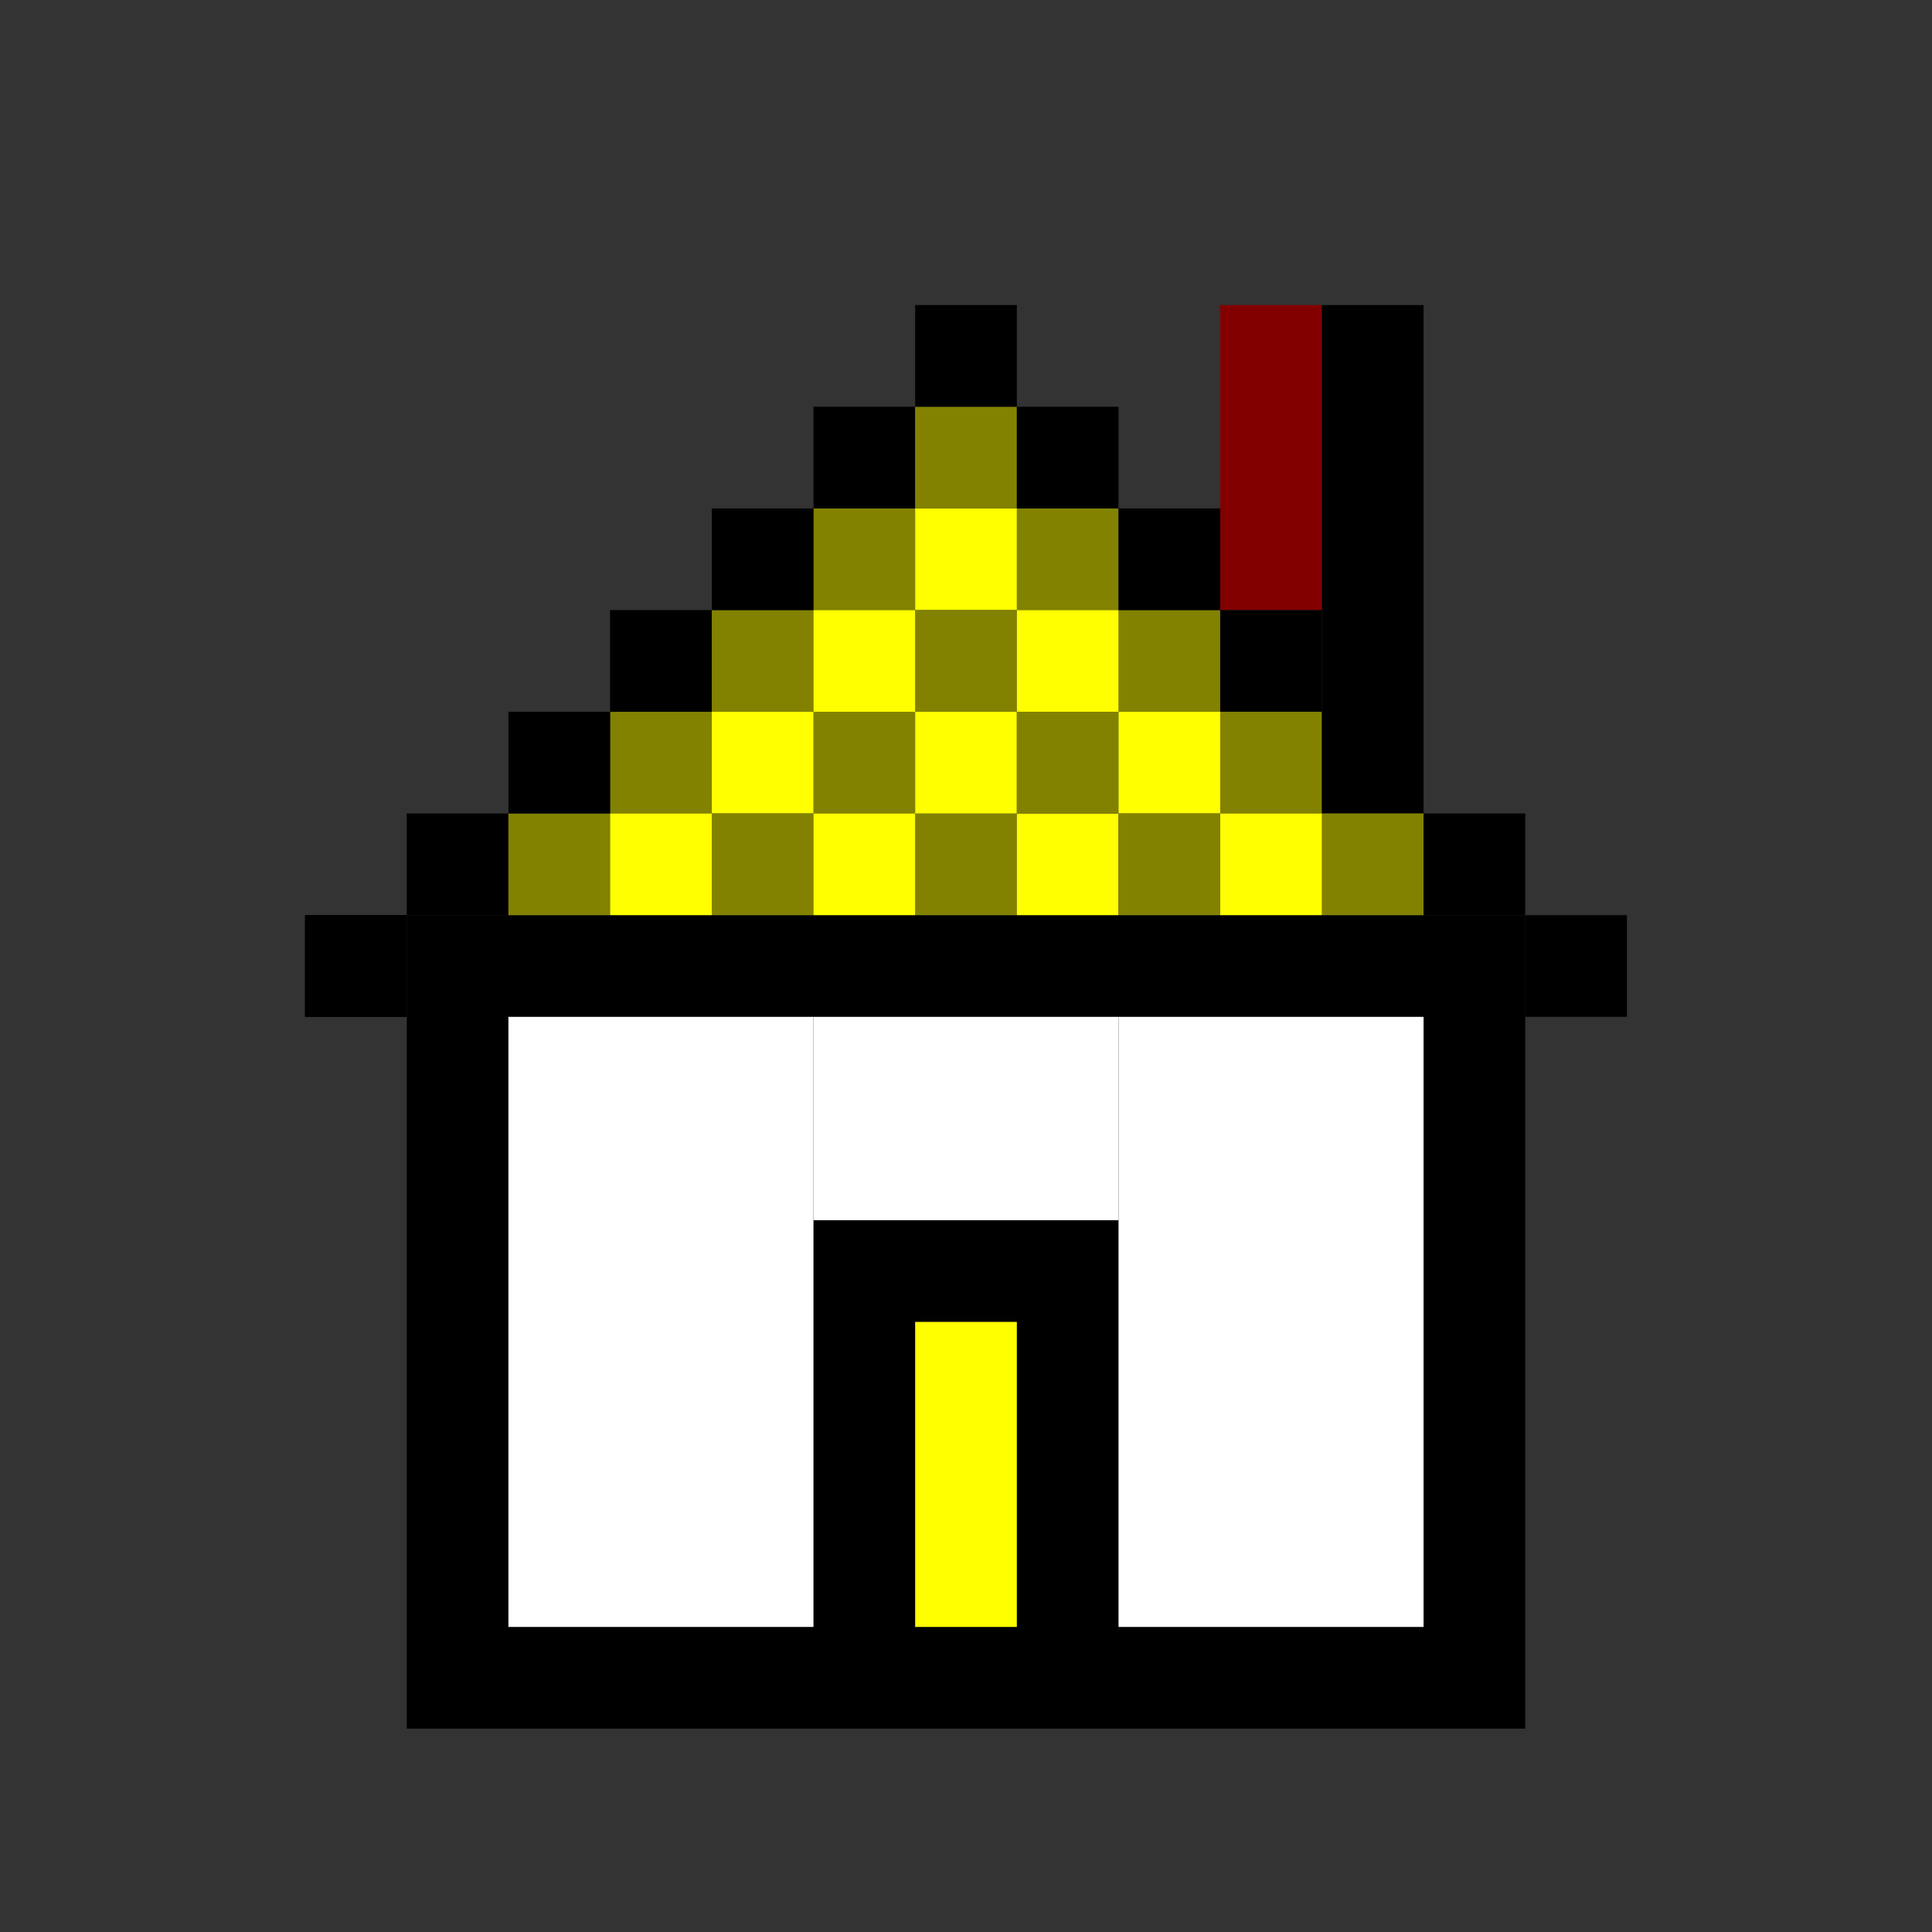 <svg width="19" height="19" viewBox="0 0 19 19" fill="none" xmlns="http://www.w3.org/2000/svg">
<rect x="0" y="0" width="19" height="19" fill="#333333" stroke="none"/>
<rect x="4" y="9" width="11" height="8" fill="black"/>
<rect x="9" y="13" width="1" height="3" fill="#FFFF00"/>
<rect x="5" y="10" width="3" height="6" fill="white"/>
<rect x="11" y="10" width="3" height="6" fill="white"/>
<rect x="8" y="10" width="3" height="2" fill="white"/>
<rect x="12" y="3" width="1" height="3" fill="#820000"/>
<rect x="9" y="8" width="1" height="1" fill="#828200"/>
<rect x="8" y="7" width="1" height="1" fill="#828200"/>
<rect x="6" y="7" width="1" height="1" fill="#828200"/>
<rect x="4" y="8" width="1" height="1" fill="black"/>
<rect x="3" y="9" width="1" height="1" fill="black"/>
<rect x="7" y="7" width="1" height="1" fill="#FFFF00"/>
<rect x="8" y="5" width="1" height="1" fill="#828200"/>
<rect x="6" y="6" width="1" height="1" fill="black"/>
<rect x="8" y="4" width="1" height="1" fill="black"/>
<rect x="10" y="5" width="1" height="1" fill="#828200"/>
<rect x="9" y="5" width="1" height="1" fill="#FFFF00"/>
<rect x="9" y="7" width="1" height="1" fill="#FFFF00"/>
<rect x="7" y="8" width="1" height="1" fill="#828200"/>
<rect x="5" y="8" width="1" height="1" fill="#828200"/>
<rect x="3" y="9" width="1" height="1" fill="black"/>
<rect x="6" y="8" width="1" height="1" fill="#FFFF00"/>
<rect x="9" y="6" width="1" height="1" fill="#828200"/>
<rect x="11" y="6" width="1" height="1" fill="#828200"/>
<rect x="12" y="6" width="1" height="1" fill="black"/>
<rect x="10" y="6" width="1" height="1" fill="#FFFF00"/>
<rect x="10" y="8" width="1" height="1" fill="#FFFF00"/>
<rect x="7" y="6" width="1" height="1" fill="#828200"/>
<rect x="5" y="7" width="1" height="1" fill="black"/>
<rect x="8" y="6" width="1" height="1" fill="#FFFF00"/>
<rect x="8" y="8" width="1" height="1" fill="#FFFF00"/>
<rect x="9" y="4" width="1" height="1" fill="#828200"/>
<rect x="10" y="4" width="1" height="1" fill="black"/>
<rect x="11" y="5" width="1" height="1" fill="black"/>
<rect x="7" y="5" width="1" height="1" fill="black"/>
<rect x="9" y="3" width="1" height="1" fill="black"/>
<rect x="10" y="7" width="1" height="1" fill="#828200"/>
<rect x="12" y="7" width="1" height="1" fill="#828200"/>
<rect x="13" y="7" width="1" height="1" fill="black"/>
<rect x="11" y="7" width="1" height="1" fill="#FFFF00"/>
<rect x="11" y="8" width="1" height="1" fill="#828200"/>
<rect x="13" y="8" width="1" height="1" fill="#828200"/>
<rect x="14" y="8" width="1" height="1" fill="black"/>
<rect x="15" y="9" width="1" height="1" fill="black"/>
<rect x="12" y="8" width="1" height="1" fill="#FFFF00"/>
<rect x="13" y="3" width="1" height="4" fill="black"/>
</svg>
